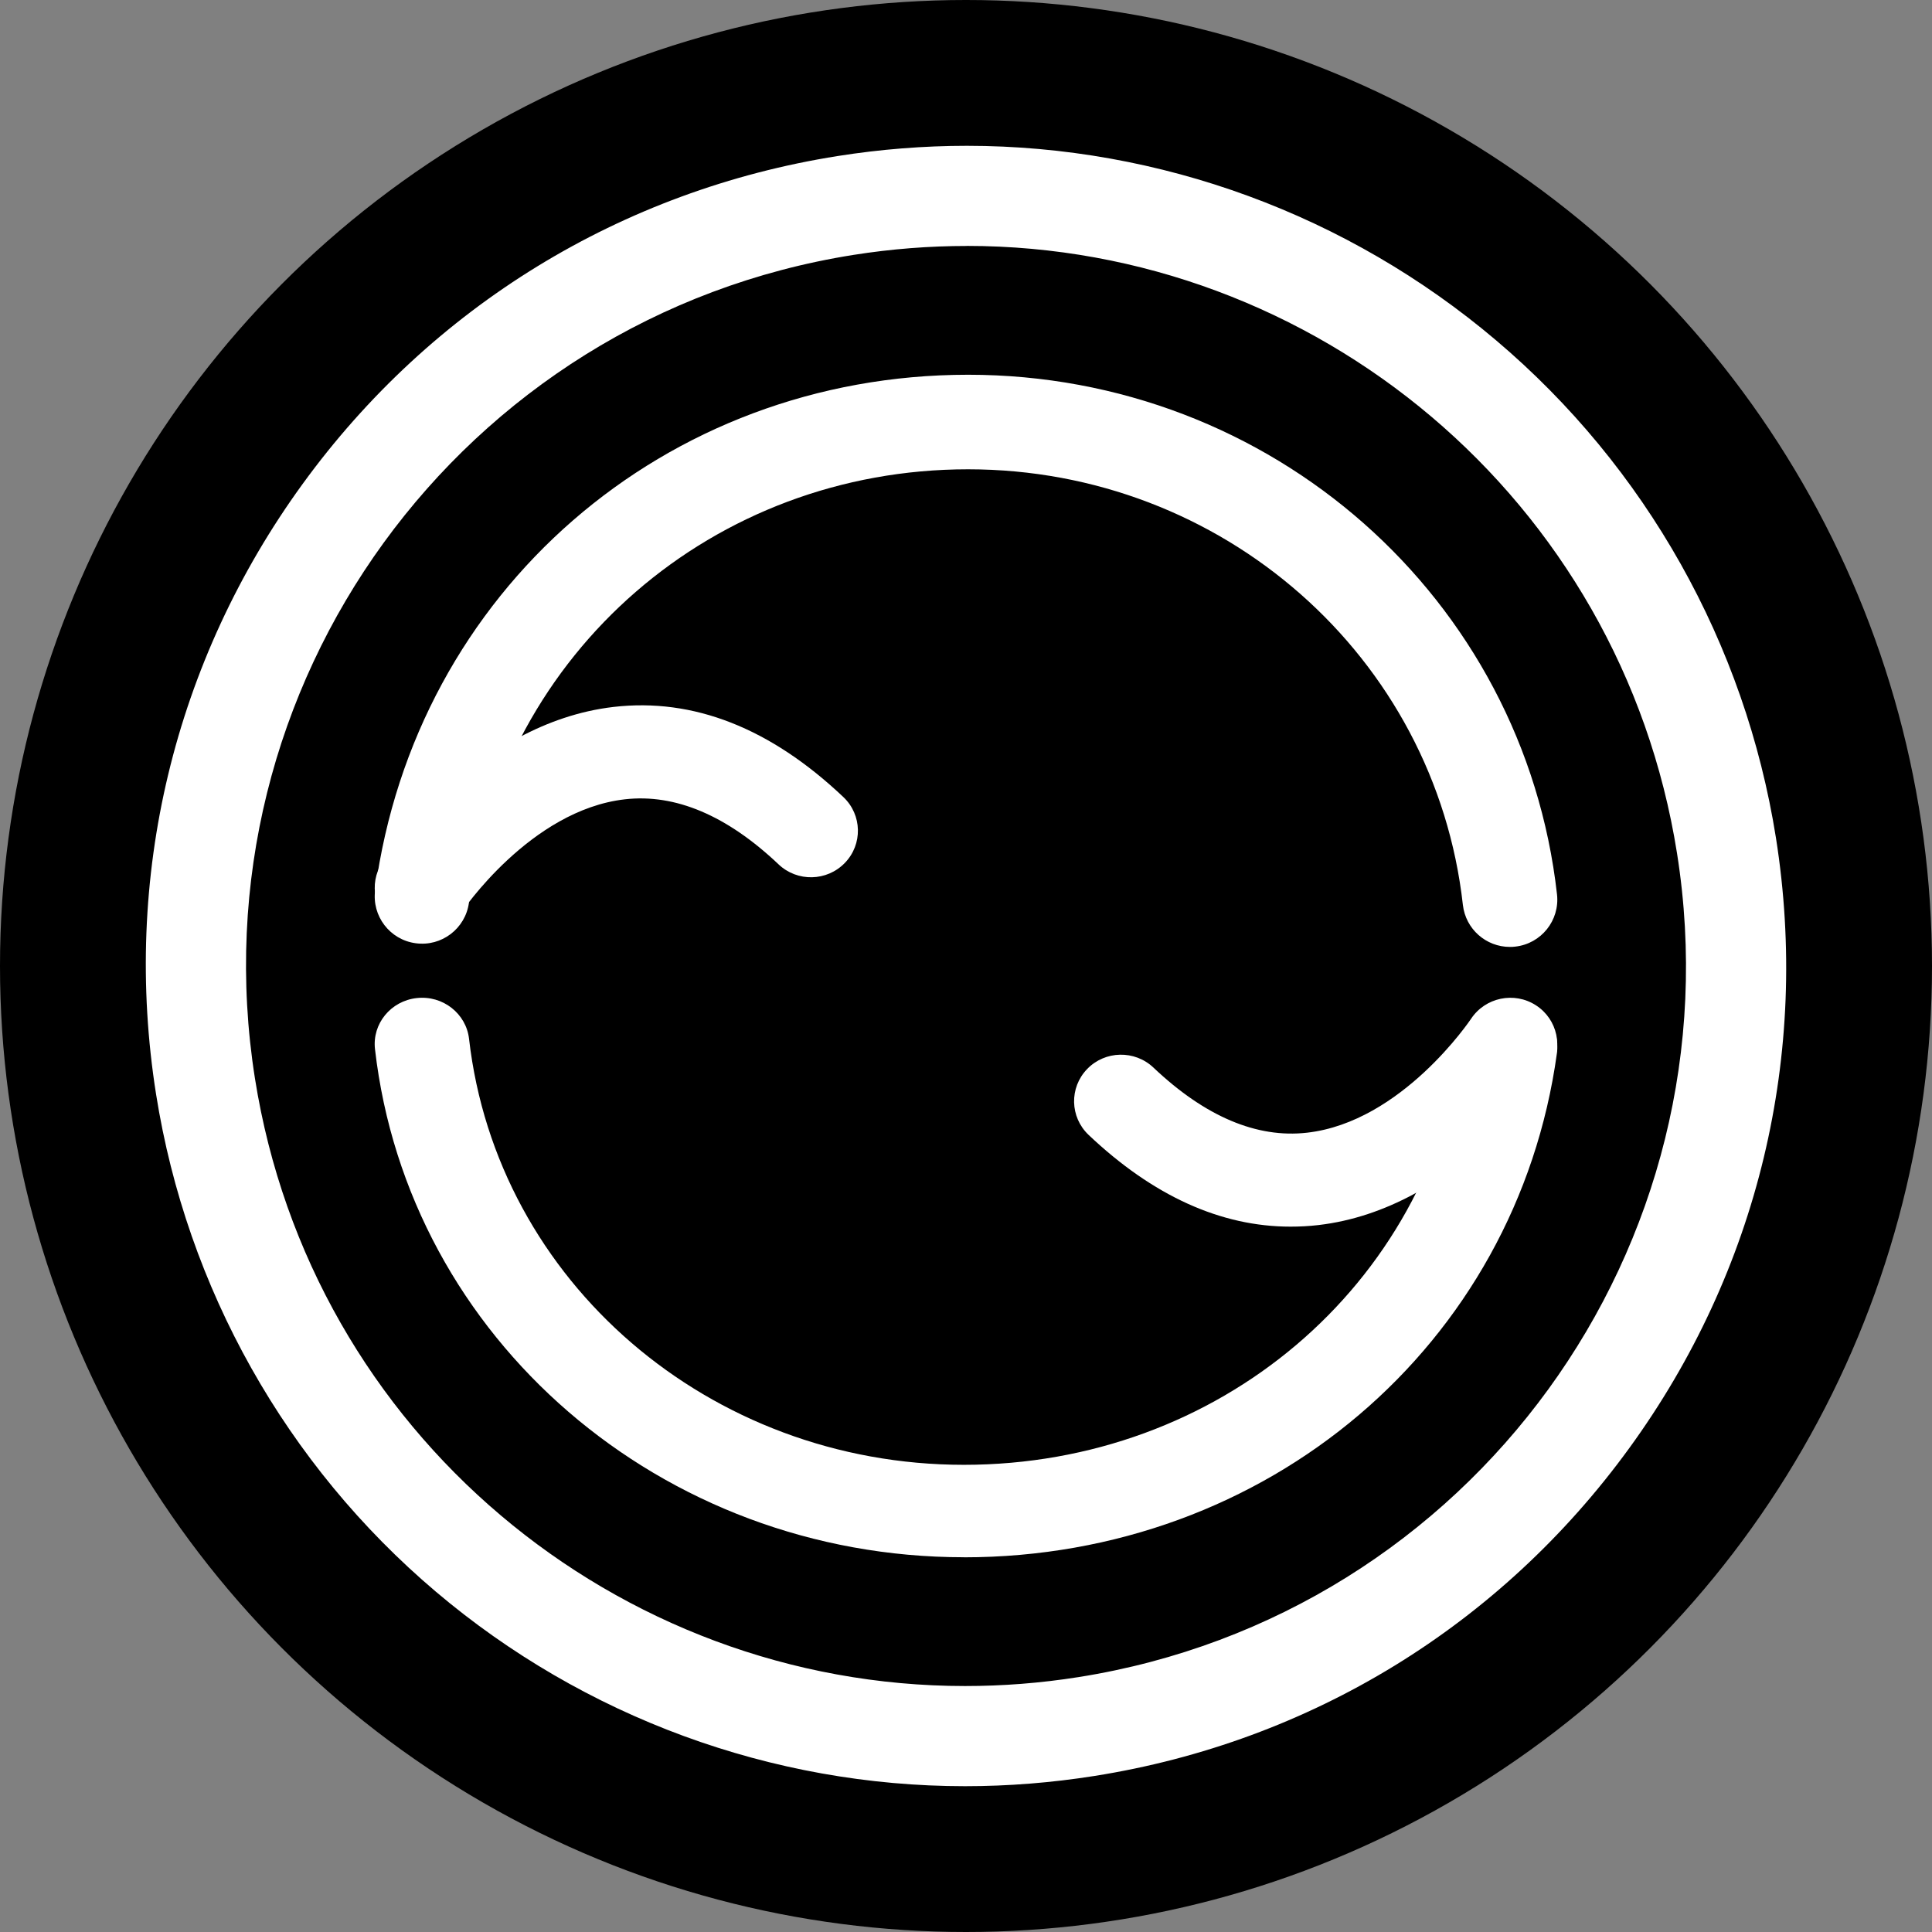 <svg width="32" height="32" viewBox="0 0 32 32" fill="none" xmlns="http://www.w3.org/2000/svg">
<rect x="0" y="0" width="32" height="32" fill="#808080" stroke="none"/>
<circle cx="16" cy="16" r="16" fill="black"/>
<path d="M16.015 4.073C21.778 4.073 26.847 8.262 27.777 14.135C28.807 20.64 24.369 26.748 17.864 27.778C17.233 27.878 16.605 27.926 15.985 27.926C10.222 27.926 5.153 23.737 4.223 17.864C3.194 11.36 7.632 5.252 14.136 4.222C14.768 4.122 15.395 4.074 16.015 4.074M16.015 2.415C15.304 2.415 14.584 2.472 13.877 2.584C10.293 3.151 7.146 5.08 5.013 8.015C2.88 10.95 2.018 14.54 2.585 18.124C3.094 21.338 4.74 24.264 7.22 26.364C9.673 28.441 12.786 29.585 15.985 29.585C16.697 29.585 17.416 29.528 18.124 29.416C21.707 28.849 24.854 26.92 26.987 23.984C29.12 21.05 29.982 17.46 29.415 13.876C28.905 10.662 27.26 7.736 24.779 5.636C22.327 3.559 19.214 2.415 16.015 2.415Z" fill="white"/>
<path d="M25.009 15.684C24.614 15.684 24.276 15.389 24.23 14.989C23.77 10.875 20.246 7.773 16.034 7.773C11.822 7.773 8.327 10.792 7.767 14.952C7.709 15.381 7.314 15.682 6.885 15.623C6.457 15.566 6.155 15.171 6.214 14.743C6.88 9.796 11.009 6.207 16.035 6.207C21.06 6.207 25.239 9.907 25.789 14.814C25.837 15.244 25.528 15.631 25.097 15.679C25.067 15.683 25.038 15.684 25.009 15.684V15.684Z" fill="white"/>
<path d="M6.982 15.472C6.837 15.472 6.69 15.432 6.56 15.348C6.201 15.116 6.099 14.641 6.331 14.285C6.392 14.191 7.863 11.977 10.163 11.709C11.482 11.556 12.762 12.058 13.97 13.203C14.28 13.497 14.291 13.985 13.994 14.292C13.697 14.6 13.205 14.611 12.895 14.316C12.041 13.507 11.185 13.144 10.351 13.239C8.78 13.417 7.646 15.107 7.634 15.124C7.485 15.35 7.236 15.473 6.982 15.473V15.472Z" fill="white"/>
<path d="M15.966 25.793C10.955 25.793 6.761 22.175 6.211 17.377C6.163 16.956 6.473 16.578 6.903 16.531C7.334 16.483 7.721 16.787 7.769 17.207C8.23 21.229 11.753 24.262 15.965 24.262C20.177 24.262 23.673 21.31 24.233 17.243C24.291 16.824 24.686 16.53 25.115 16.587C25.544 16.642 25.845 17.029 25.787 17.448C25.12 22.284 20.989 25.794 15.964 25.794L15.966 25.793Z" fill="white"/>
<path d="M21.375 20.317C20.22 20.317 19.096 19.807 18.03 18.797C17.72 18.502 17.709 18.015 18.006 17.707C18.303 17.399 18.795 17.389 19.105 17.683C19.959 18.492 20.815 18.856 21.649 18.761C23.22 18.583 24.353 16.892 24.365 16.875C24.6 16.52 25.081 16.419 25.44 16.651C25.799 16.883 25.901 17.358 25.669 17.715C25.608 17.809 24.138 20.023 21.837 20.291C21.683 20.309 21.529 20.317 21.376 20.317H21.375Z" fill="white"/>
</svg>
